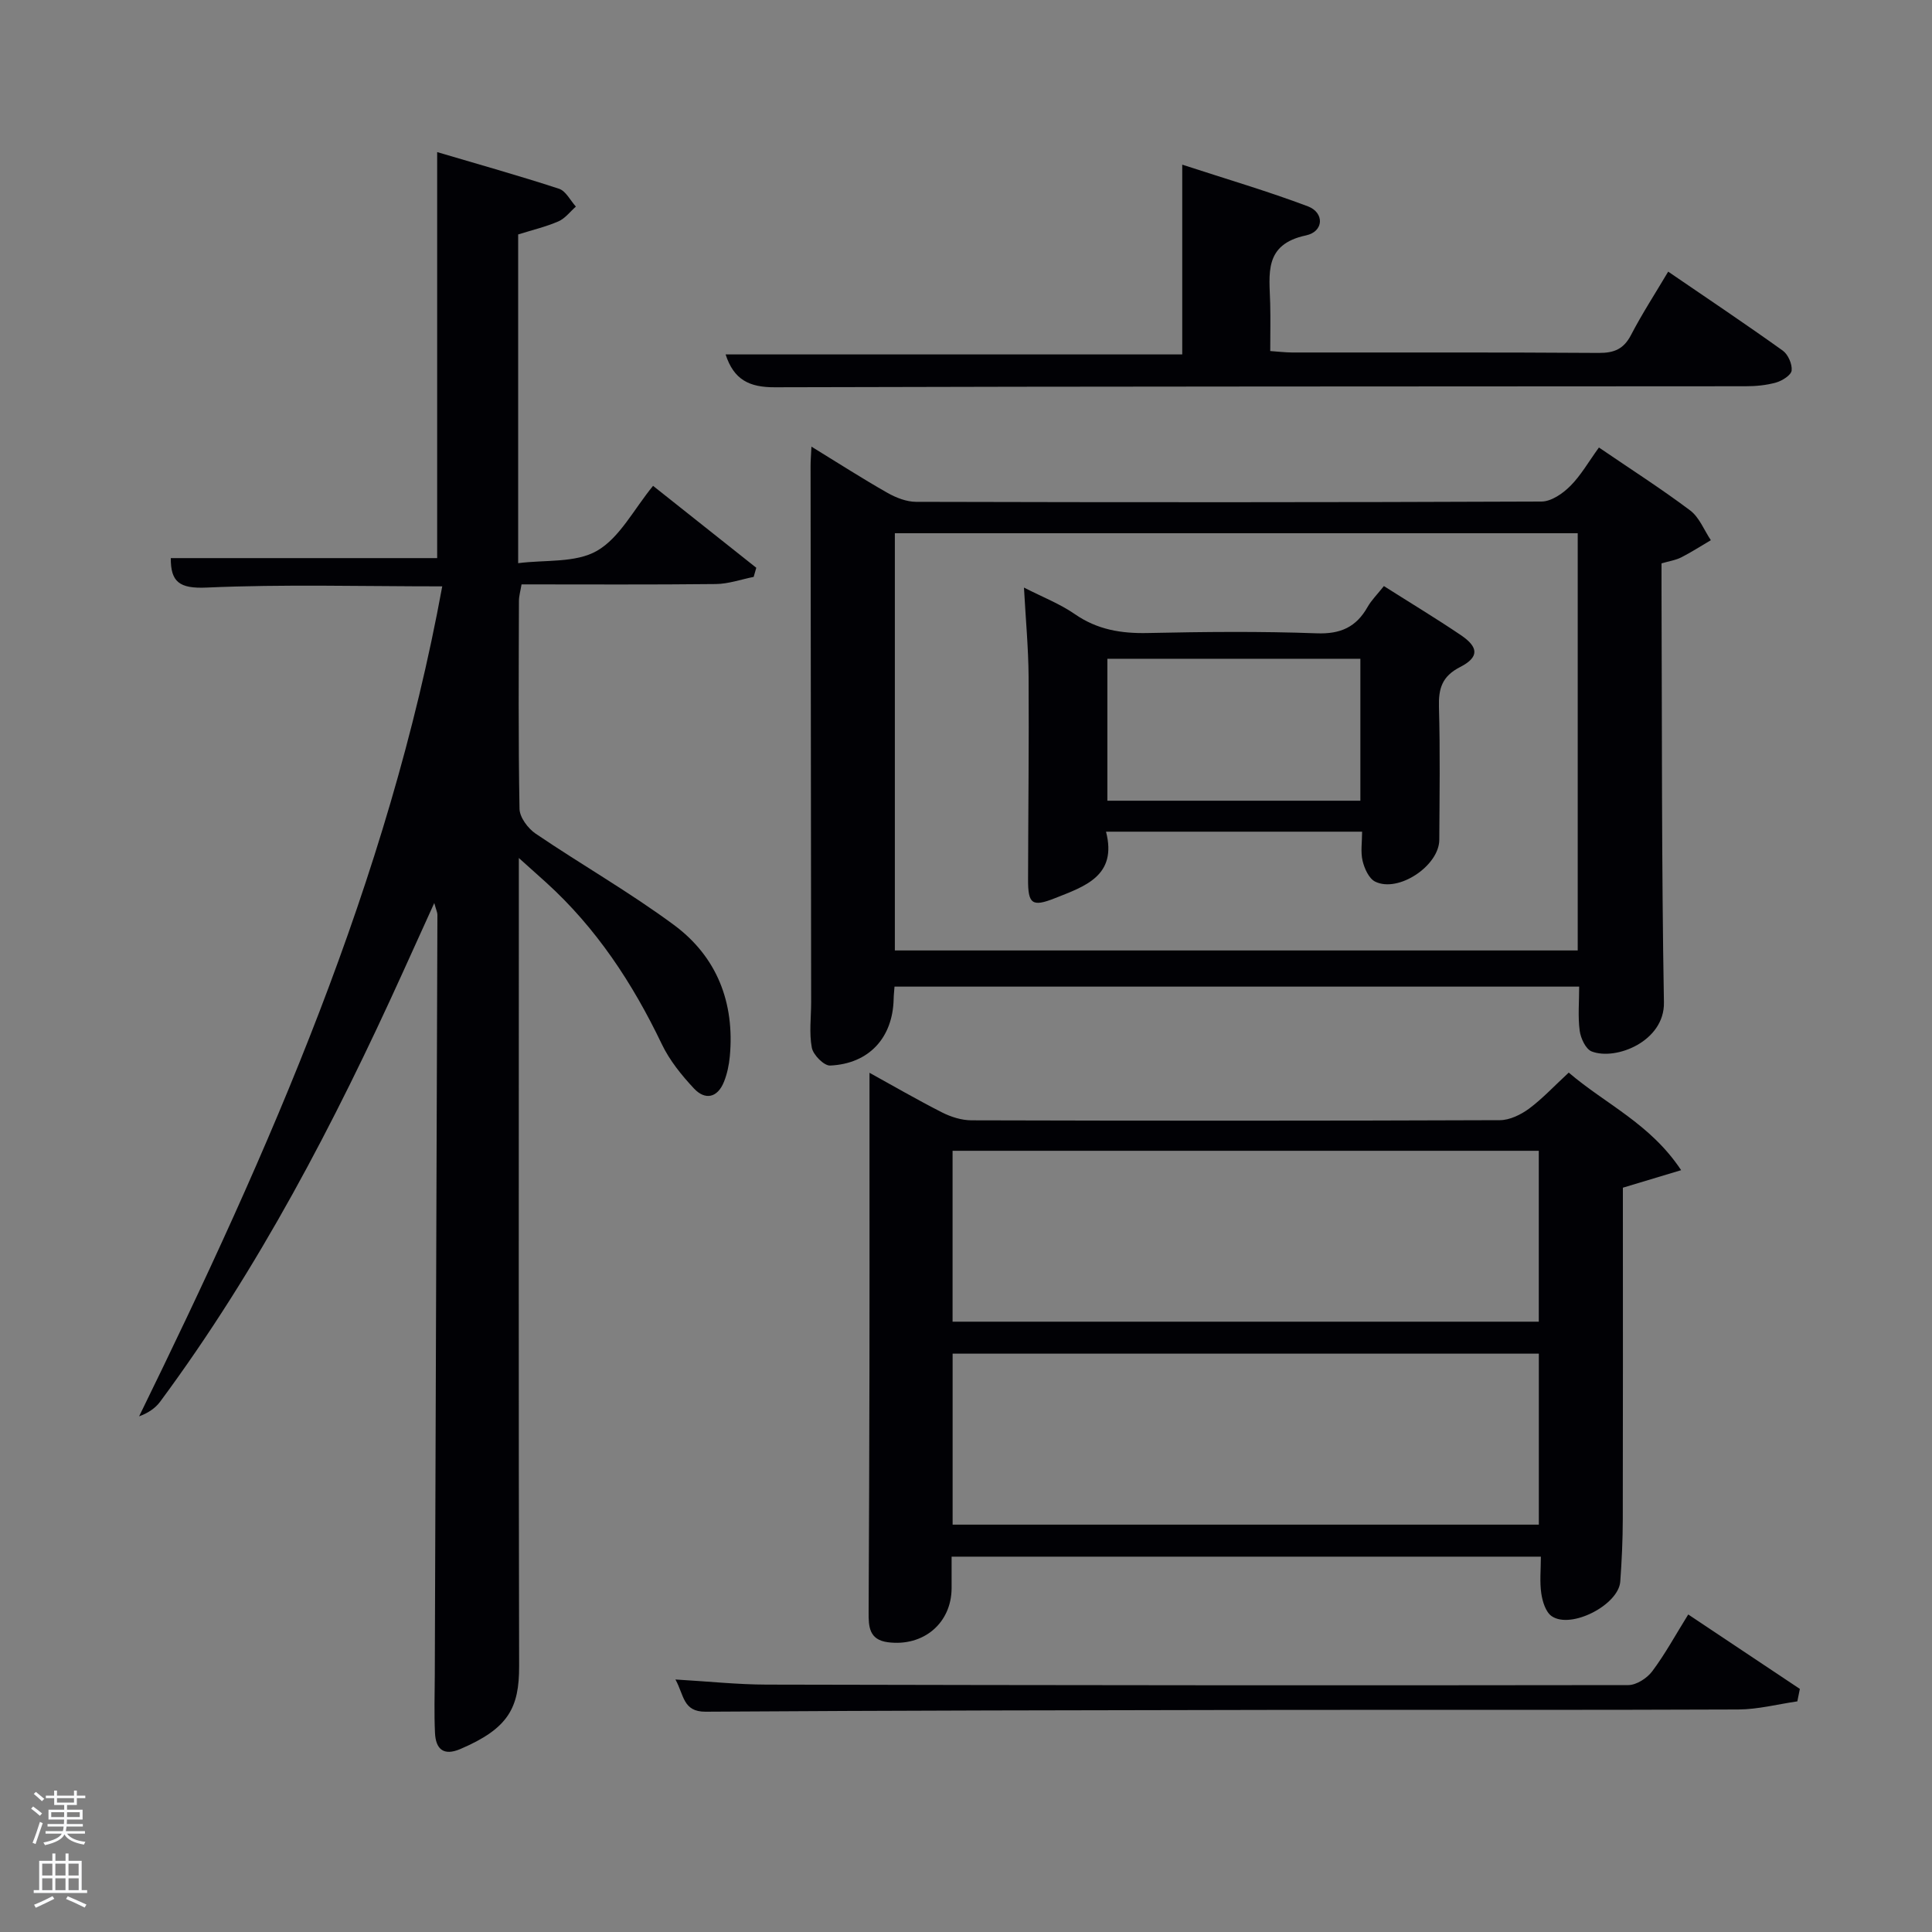 <svg enable-background="new 0 0 400 400" viewBox="0 0 400 400" xmlns="http://www.w3.org/2000/svg"><rect x="0" y="0" width="400" height="400" fill="#808080" stroke="none"/><path d="m6.44 374.46.42-.45c.65.47 1.27.95 1.85 1.44l-.45.49c-.65-.56-1.25-1.06-1.82-1.48m.93 7.33-.63-.26c.55-1.36 1.05-2.8 1.52-4.33.19.1.38.19.59.27-.46 1.29-.95 2.73-1.48 4.32m-.38-10.38.44-.42c.43.34 1.01.82 1.74 1.44l-.49.49c-.53-.51-1.09-1.01-1.69-1.51m2.5.35h1.72v-1.04h.59v1.04h3.52v-1.04h.59v1.04h1.75v.53h-1.75v1.42h-2.03v.97h3.22v2.03h-3.24c0 .35-.01.66-.03.93h3.32v.53h-3.37c-.03.27-.08.58-.15.94h3.96v.53h-3.71c.67.92 1.93 1.48 3.79 1.68-.13.24-.23.44-.29.59-2.13-.38-3.48-1.08-4.04-2.12-.43.97-1.77 1.72-4.03 2.23-.09-.19-.2-.37-.33-.55 2.1-.42 3.37-1.03 3.81-1.83h-3.36v-.53h3.58c.08-.29.13-.61.16-.94h-3.33v-.53h3.39c.02-.27.04-.58.04-.93h-3.23v-2.03h3.25v-.97h-2.07v-1.42h-1.73zm1.12 3.44v1h2.65c.01-.3.02-.44.02-.4v-.25-.35zm1.19-2h3.52v-.91h-3.52zm4.71 2h-2.63v.59c0 .15-.01.28-.01.4h2.64z" fill="#fafbfc"/><path d="m13.56 383.74h.63v1.52h2.72v6.07h1.13v.6h-11.06v-.6h1.13v-6.07h2.73v-1.52h.63v1.52h2.1v-1.52zm-2.69 8.83.38.56c-1.24.63-2.53 1.25-3.85 1.85-.1-.21-.21-.42-.34-.63 1.36-.55 2.63-1.15 3.81-1.78m-2.13-4.27h2.1v-2.45h-2.1zm0 3.04h2.1v-2.46h-2.1zm2.72-3.04h2.1v-2.45h-2.1zm0 3.04h2.1v-2.46h-2.1zm6.07 3.6c-1.41-.71-2.7-1.3-3.86-1.78l.35-.56c1.45.62 2.75 1.19 3.88 1.72zm-1.25-9.09h-2.1v2.45h2.1zm-2.09 5.49h2.1v-2.46h-2.1z" fill="#fafbfc"/><g fill="#010105"><path d="m35.36 115.55h55.15c0-27.58 0-55.42 0-84.06 8.52 2.52 16.94 4.88 25.23 7.59 1.41.46 2.34 2.42 3.49 3.69-1.19 1.05-2.23 2.46-3.61 3.06-2.57 1.12-5.35 1.77-8.34 2.71v68.06c5.54-.73 11.89 0 16.34-2.57 4.7-2.72 7.6-8.58 11.59-13.44 7.31 5.8 14.34 11.38 21.37 16.96-.18.63-.36 1.26-.54 1.89-2.61.52-5.21 1.45-7.82 1.48-13.32.15-26.64.07-40.24.07-.21 1.3-.54 2.39-.54 3.48-.04 14.33-.14 28.66.12 42.99.03 1.76 1.75 4.06 3.34 5.14 9.47 6.42 19.45 12.11 28.63 18.9 8.91 6.59 12.6 16.09 11.57 27.22-.17 1.79-.55 3.62-1.22 5.28-1.33 3.29-3.88 3.84-6.2 1.36-2.57-2.75-5.05-5.81-6.66-9.18-6.03-12.59-13.55-24.04-23.95-33.47-1.46-1.32-2.93-2.63-5.65-5.07v6.83c0 53.49-.07 106.97.06 160.46.02 8.66-2.19 12.92-12.18 17.19-3.51 1.5-5.09-.03-5.24-3.35-.19-3.99-.06-7.99-.04-11.99.18-52.47.37-104.94.54-157.4 0-.45-.23-.9-.65-2.42-2.43 5.36-4.5 9.9-6.55 14.44-14.1 31.09-29.82 61.26-50.2 88.8-1.02 1.38-2.55 2.38-4.36 3.04 27-55.16 51.59-110.84 62.76-171.84-16.9 0-32.87-.46-48.79.25-5.63.25-7.44-1.17-7.41-6.1z"/><path d="m331.04 92.65c6.62 4.52 12.93 8.55 18.89 13.03 1.9 1.43 2.88 4.07 4.28 6.16-2.04 1.2-4.03 2.49-6.13 3.56-1.14.58-2.47.77-4.08 1.24 0 1.84-.01 3.65 0 5.46.11 28.49 0 56.98.5 85.46.14 8.04-9.96 12.07-14.96 10.13-1.23-.48-2.27-2.72-2.48-4.27-.39-2.91-.11-5.91-.11-9.15-47.4 0-94.45 0-141.75 0-.07 1-.17 1.79-.18 2.58-.18 7.99-5.09 13.4-13.15 13.76-1.27.06-3.51-2.21-3.79-3.69-.58-3.05-.14-6.29-.14-9.46-.04-36.99-.08-73.97-.12-110.96 0-1.09.09-2.18.18-4.03 5.61 3.44 10.59 6.65 15.74 9.57 1.78 1.01 3.96 1.86 5.95 1.86 43.15.11 86.3.12 129.46-.06 2.02-.01 4.4-1.65 5.94-3.2 2.19-2.17 3.77-4.98 5.95-7.99zm-4.39 104.13c0-29.1 0-57.8 0-86.38-47.39 0-94.42 0-141.38 0v86.38z"/><path d="m324.79 222.07c7.62 6.53 16.89 10.57 23.27 20.2-4.37 1.31-7.86 2.37-12.06 3.63v4.67c0 21.32.03 42.64-.02 63.96-.01 4.3-.21 8.62-.52 12.91-.35 4.84-10.2 9.92-14.2 7.17-1.24-.85-1.91-3.03-2.15-4.7-.36-2.4-.09-4.89-.09-7.62-40.4 0-80.95 0-122 0 0 2.29.01 4.4 0 6.52-.03 7.26-5.84 12.14-13.18 11.2-3.93-.51-4.02-3.26-4-6.24.08-16.66.14-33.31.17-49.97.03-13.83.01-27.65.01-41.48 0-6.62 0-13.25 0-20.21 4.72 2.6 9.8 5.55 15.03 8.21 1.84.93 4.03 1.62 6.07 1.63 36.48.1 72.96.11 109.43-.03 2.04-.01 4.35-1.15 6.06-2.41 2.78-2.08 5.18-4.67 8.18-7.44zm-127.57 51.57h121.37c0-12.07 0-23.79 0-35.38-40.66 0-80.9 0-121.37 0zm.01 42.02h121.37c0-12.06 0-23.78 0-35.4-40.65 0-80.89 0-121.37 0z"/><path d="m345.38 56.24c8.15 5.57 16.02 10.84 23.72 16.35 1.1.79 1.98 2.79 1.84 4.12-.1.95-1.94 2.12-3.2 2.48-2.04.58-4.24.78-6.38.78-66.99.06-133.97.01-200.96.21-5.26.02-8.47-1.55-10.17-6.8h94.54c0-12.62 0-25.35 0-39.29 9.23 3.01 17.74 5.51 26.01 8.63 3.45 1.3 3.34 5.23-.4 6.02-8.8 1.87-7.55 8.02-7.4 14.08.08 3.15.01 6.3.01 9.86 1.65.11 3.08.29 4.51.3 21.16.02 42.33-.06 63.49.09 3.23.02 5.19-.81 6.71-3.74 2.28-4.39 5-8.57 7.68-13.09z"/><path d="m139.84 347.72c6.75.39 12.83 1.05 18.91 1.06 59.45.13 118.91.19 178.36.1 1.69 0 3.89-1.42 4.96-2.85 2.67-3.56 4.81-7.51 7.46-11.77 7.91 5.28 15.51 10.34 23.11 15.41-.17.86-.34 1.72-.52 2.58-4.07.59-8.14 1.66-12.21 1.68-32.31.14-64.62.04-96.93.09-38.97.06-77.94.12-116.9.37-4.71.02-4.44-3.44-6.24-6.67z"/><path d="m286.52 121.34c5.59 3.55 10.85 6.72 15.94 10.16 3.71 2.51 3.8 4.58-.17 6.61-3.75 1.92-4.48 4.46-4.37 8.3.26 9.15.12 18.31.07 27.47-.03 5.37-8.48 11.02-13.28 8.65-1.29-.64-2.22-2.71-2.6-4.3-.44-1.85-.1-3.88-.1-6.04-17.5 0-34.93 0-53.02 0 2.37 9.17-4.43 11.33-10.6 13.78-4.72 1.87-5.56 1.18-5.54-3.91.03-13.99.2-27.97.11-41.96-.04-5.92-.6-11.85-.96-18.45 3.9 1.99 7.48 3.38 10.55 5.51 4.64 3.21 9.57 4.02 15.07 3.9 11.65-.25 23.32-.37 34.96.06 4.96.19 8.2-1.28 10.56-5.45.8-1.41 2.01-2.6 3.38-4.33zm-4.87 44.44c0-10.1 0-19.81 0-29.39-17.73 0-35.09 0-52.38 0v29.39z"/></g></svg>